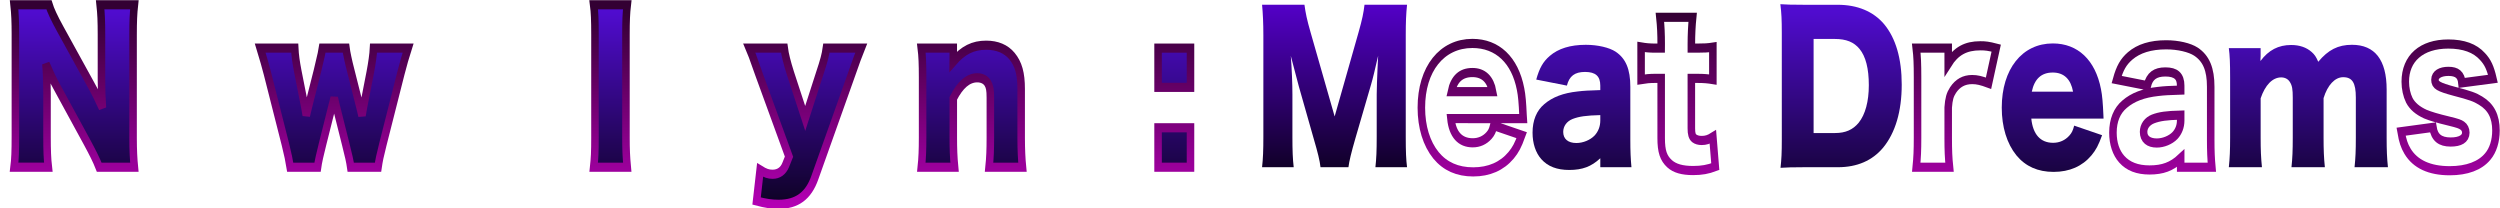 <?xml version="1.0" encoding="UTF-8" standalone="no"?>
<!-- Created with Inkscape (http://www.inkscape.org/) -->

<svg
   width="192"
   height="16"
   viewBox="0 0 192 16"
   version="1.1"
   id="SVGRoot"
   sodipodi:docname="nowPlayingText.svg"
   inkscape:version="1.1.2 (b8e25be8, 2022-02-05)"
   xmlns:inkscape="http://www.inkscape.org/namespaces/inkscape"
   xmlns:sodipodi="http://sodipodi.sourceforge.net/DTD/sodipodi-0.dtd"
   xmlns:xlink="http://www.w3.org/1999/xlink"
   xmlns="http://www.w3.org/2000/svg"
   xmlns:svg="http://www.w3.org/2000/svg">
  <sodipodi:namedview
     id="namedview15"
     pagecolor="#ffffff"
     bordercolor="#666666"
     borderopacity="1.0"
     inkscape:pageshadow="2"
     inkscape:pageopacity="0.0"
     inkscape:pagecheckerboard="0"
     showgrid="false"
     inkscape:zoom="4.091641"
     inkscape:cx="146.15163"
     inkscape:cy="4.5214133"
     inkscape:window-width="1280"
     inkscape:window-height="711"
     inkscape:window-x="0"
     inkscape:window-y="23"
     inkscape:window-maximized="0"
     inkscape:current-layer="SVGRoot"
     inkscape:snap-nodes="true"
     inkscape:snap-page="true" />
  <defs
     id="defs7116">
    <linearGradient
       inkscape:collect="always"
       id="linearGradient1272">
      <stop
         style="stop-color:#cc00cc;stop-opacity:1;"
         offset="0"
         id="stop1268" />
      <stop
         style="stop-color:#330033;stop-opacity:1"
         offset="1"
         id="stop1270" />
    </linearGradient>
    <linearGradient
       id="linearGradient1150">
      <stop
         style="stop-color:#000000;stop-opacity:1;"
         offset="0"
         id="stop1146" />
      <stop
         style="stop-color:#500ccf;stop-opacity:1"
         offset="1"
         id="stop1148" />
    </linearGradient>
    <linearGradient
       id="linearGradient1144">
      <stop
         style="stop-color:#000000;stop-opacity:1;"
         offset="0"
         id="stop1140" />
      <stop
         style="stop-color:#500ccf;stop-opacity:1"
         offset="1"
         id="stop1142" />
    </linearGradient>
    <linearGradient
       id="linearGradient17198">
      <stop
         style="stop-color:#000000;stop-opacity:1;"
         offset="0"
         id="stop17194" />
      <stop
         style="stop-color:#5500cc;stop-opacity:1"
         offset="1"
         id="stop17196" />
    </linearGradient>
    <linearGradient
       xlink:href="#linearGradient17198"
       id="linearGradient17200"
       x1="188.986"
       y1="31.168"
       x2="188.986"
       y2="7.463"
       gradientUnits="userSpaceOnUse"
       gradientTransform="matrix(0.637,0,0,0.637,0.431,2.718)" />
    <linearGradient
       xlink:href="#linearGradient17198"
       id="linearGradient17227"
       x1="188.986"
       y1="7.463"
       x2="188.986"
       y2="31.168"
       gradientUnits="userSpaceOnUse"
       gradientTransform="matrix(0.637,0,0,0.637,0.431,2.718)" />
    <linearGradient
       inkscape:collect="always"
       xlink:href="#linearGradient1150"
       id="linearGradient940"
       x1="96.435"
       y1="25.067"
       x2="96.435"
       y2="8.812"
       gradientUnits="userSpaceOnUse" />
    <linearGradient
       inkscape:collect="always"
       xlink:href="#linearGradient17198"
       id="linearGradient963"
       gradientUnits="userSpaceOnUse"
       x1="112.06"
       y1="22.503"
       x2="112.06"
       y2="7.992" />
    <linearGradient
       inkscape:collect="always"
       xlink:href="#linearGradient1272"
       id="linearGradient1274"
       x1="135.272"
       y1="24.812"
       x2="135.272"
       y2="8.812"
       gradientUnits="userSpaceOnUse" />
  </defs>
  <g
     id="layer1"
     transform="translate(-2.446,-8.812)"
     style="stroke:url(#linearGradient1274);fill-opacity:1;fill:url(#linearGradient940);stroke-opacity:1">
    <g
       aria-label="Now Playing: Meat Dreams "
       transform="scale(0.907,1.103)"
       id="text12972"
       style="font-size:13.594px;line-height:0.2;font-family:'Hiragino Kaku Gothic StdN';-inkscape-font-specification:'Hiragino Kaku Gothic StdN';fill:url(#linearGradient940);stroke:url(#linearGradient1274);stroke-width:0.637;fill-opacity:1;stroke-opacity:1">
      <path
         d="M 7.806,10.021 C 7.276,9.233 6.977,8.689 6.841,8.322 H 3.891 c 0.082,0.625 0.109,1.237 0.109,2.025 v 7.15 c 0,1.006 -0.027,1.604 -0.109,2.134 H 6.787 C 6.705,19.047 6.678,18.449 6.678,17.511 V 14.466 c 0,-0.666 -0.027,-1.414 -0.095,-2.025 0.381,0.72 0.612,1.128 0.979,1.672 l 2.515,3.793 c 0.462,0.707 0.775,1.21 1.02,1.726 h 2.977 c -0.068,-0.571 -0.109,-1.196 -0.109,-2.025 V 10.388 c 0,-0.884 0.027,-1.455 0.109,-2.066 h -2.895 c 0.082,0.625 0.109,1.169 0.109,2.066 v 3.099 c 0,0.761 0.027,1.387 0.082,2.012 -0.326,-0.598 -0.585,-1.033 -0.979,-1.618 z"
         id="path832"
         style="stroke:url(#linearGradient1274);fill-opacity:1;fill:url(#linearGradient940);stroke-opacity:1" />
      <path
         d="m 19.756,19.944 c 2.705,0 4.5,-1.794 4.5,-4.5 0,-2.692 -1.74,-4.418 -4.486,-4.418 -2.746,0 -4.486,1.726 -4.486,4.445 0,2.732 1.74,4.472 4.472,4.472 z m 0.027,-6.878 c 1.155,0 1.849,0.897 1.849,2.42 0,1.509 -0.68,2.392 -1.862,2.392 -1.183,0 -1.89,-0.911 -1.89,-2.42 0,-1.495 0.707,-2.392 1.903,-2.392 z"
         id="path834"
         style="stroke:url(#linearGradient1274);fill-opacity:1;fill:url(#linearGradient940);stroke-opacity:1" />
      <path
         d="m 34.707,19.632 c 0.082,-0.462 0.163,-0.802 0.408,-1.59 l 1.522,-4.935 c 0.204,-0.639 0.408,-1.251 0.612,-1.767 h -2.923 c -0.027,0.435 -0.122,1.006 -0.285,1.713 l -0.571,2.406 c -0.082,0.367 -0.082,0.367 -0.122,0.571 -0.054,-0.163 -0.136,-0.462 -0.163,-0.557 L 32.396,12.903 C 32.192,12.264 32.029,11.611 31.988,11.34 h -1.985 c -0.054,0.285 -0.054,0.285 -0.421,1.563 l -0.761,2.474 c -0.027,0.122 -0.027,0.122 -0.19,0.652 -0.014,-0.109 -0.068,-0.326 -0.136,-0.652 L 27.91,12.944 c -0.15,-0.639 -0.231,-1.128 -0.258,-1.604 h -2.923 c 0.258,0.693 0.462,1.291 0.612,1.767 l 1.522,4.935 c 0.217,0.734 0.313,1.101 0.408,1.59 h 2.311 c 0.054,-0.326 0.231,-0.992 0.421,-1.59 l 0.829,-2.719 c 0.068,-0.19 0.068,-0.217 0.163,-0.53 0.027,0.122 0.082,0.299 0.15,0.53 l 0.829,2.719 c 0.245,0.788 0.353,1.196 0.421,1.59 z"
         id="path836"
         style="stroke:url(#linearGradient1274);fill-opacity:1;fill:url(#linearGradient940);stroke-opacity:1" />
      <path
         d="m 45.63,19.632 c -0.068,-0.585 -0.109,-1.251 -0.109,-2.053 v -1.74 h 2.148 c 2.637,0 4.187,-1.441 4.187,-3.861 0,-2.365 -1.482,-3.657 -4.173,-3.657 h -2.977 c -0.87,0 -1.359,-0.014 -1.998,-0.041 0.082,0.639 0.109,1.251 0.109,1.985 v 7.354 c 0,0.802 -0.027,1.414 -0.109,2.012 z m -0.109,-6.104 v -2.895 h 2.025 c 0.979,0 1.509,0.489 1.509,1.427 0,0.938 -0.557,1.468 -1.509,1.468 z"
         id="path838"
         style="stroke:url(#linearGradient1274);fill-opacity:1;fill:url(#linearGradient940);stroke-opacity:1" />
      <path
         d="m 52.967,8.322 c 0.082,0.517 0.109,1.087 0.109,2.053 v 7.205 c 0,0.979 -0.027,1.441 -0.109,2.053 h 2.841 c -0.082,-0.72 -0.109,-1.237 -0.109,-2.053 v -7.205 c 0,-0.924 0.027,-1.482 0.109,-2.053 z"
         id="path840"
         style="stroke:url(#linearGradient1274);fill-opacity:1;fill:url(#linearGradient940);stroke-opacity:1" />
      <path
         d="m 62.692,14.262 c -0.979,0.027 -1.387,0.041 -1.917,0.095 -1.223,0.109 -2.134,0.394 -2.827,0.884 -0.652,0.449 -0.992,1.128 -0.992,1.985 0,0.748 0.258,1.4 0.748,1.849 0.544,0.503 1.319,0.748 2.352,0.748 1.115,0 1.876,-0.231 2.637,-0.816 v 0.625 h 2.637 c -0.068,-0.612 -0.095,-1.101 -0.095,-1.93 v -3.67 c 0,-1.223 -0.381,-1.971 -1.251,-2.447 -0.53,-0.285 -1.509,-0.476 -2.515,-0.476 -1.319,0 -2.325,0.258 -3.059,0.775 -0.571,0.408 -0.87,0.843 -1.142,1.645 l 2.596,0.421 c 0.204,-0.666 0.666,-0.952 1.536,-0.952 0.897,0 1.291,0.299 1.291,0.952 z m 0,2.121 c 0,0.408 -0.177,0.775 -0.489,1.047 -0.367,0.313 -0.979,0.517 -1.536,0.517 -0.707,0 -1.115,-0.285 -1.115,-0.775 0,-0.394 0.299,-0.734 0.788,-0.897 0.557,-0.177 1.142,-0.245 2.352,-0.272 z"
         id="path842"
         style="stroke:url(#linearGradient1274);fill-opacity:1;fill:url(#linearGradient940);stroke-opacity:1" />
      <path
         d="m 69.505,18.898 -0.285,0.585 c -0.204,0.408 -0.585,0.639 -1.101,0.639 -0.353,0 -0.612,-0.068 -1.06,-0.299 l -0.299,2.161 c 0.748,0.163 1.264,0.231 1.862,0.231 1.55,0 2.528,-0.585 3.072,-1.862 l 3.113,-7.191 c 0.476,-1.115 0.476,-1.115 0.816,-1.822 h -2.95 c -0.082,0.476 -0.204,0.87 -0.585,1.808 l -1.21,3.086 -1.251,-3.14 c -0.285,-0.734 -0.462,-1.319 -0.53,-1.754 h -2.95 c 0.177,0.34 0.231,0.462 0.816,1.822 z"
         id="path844"
         style="stroke:url(#linearGradient1274);fill-opacity:1;fill:url(#linearGradient940);stroke-opacity:1" />
      <path
         d="m 76.478,8.322 v 2.039 h 2.76 V 8.322 Z m -0.041,3.018 c 0.082,0.612 0.109,1.169 0.109,2.053 v 4.187 c 0,0.87 -0.027,1.387 -0.109,2.053 h 2.841 c -0.068,-0.585 -0.109,-1.319 -0.109,-2.053 v -4.187 c 0,-0.952 0.027,-1.495 0.109,-2.053 z"
         id="path846"
         style="stroke:url(#linearGradient1274);fill-opacity:1;fill:url(#linearGradient940);stroke-opacity:1" />
      <path
         d="m 83.525,19.632 c -0.082,-0.707 -0.109,-1.278 -0.109,-2.053 V 14.833 c 0.585,-0.952 1.264,-1.427 2.025,-1.427 0.408,0 0.72,0.136 0.897,0.381 0.163,0.231 0.217,0.462 0.217,1.006 v 2.787 c 0,0.829 -0.027,1.4 -0.109,2.053 h 2.827 c -0.068,-0.571 -0.109,-1.251 -0.109,-2.039 v -3.412 c 0,-1.074 -0.231,-1.74 -0.775,-2.284 -0.503,-0.503 -1.251,-0.761 -2.189,-0.761 -1.115,0 -1.944,0.34 -2.8,1.155 0,-0.095 0.014,-0.299 0.014,-0.381 v -0.571 h -2.705 c 0.082,0.544 0.109,1.115 0.109,2.053 v 4.187 c 0,0.843 -0.027,1.414 -0.109,2.053 z"
         id="path848"
         style="stroke:url(#linearGradient1274);fill-opacity:1;fill:url(#linearGradient940);stroke-opacity:1" />
      <path
         d="m 90.558,20.692 c 0.952,1.047 2.175,1.509 4.024,1.509 1.359,0 2.501,-0.285 3.235,-0.802 0.952,-0.666 1.414,-1.767 1.414,-3.398 v -4.771 c 0,-0.802 0.027,-1.278 0.109,-1.89 h -2.664 v 0.285 c 0,0.15 0,0.19 0,0.299 -0.734,-0.557 -1.468,-0.788 -2.474,-0.788 -2.325,0 -3.861,1.59 -3.861,4.01 0,2.474 1.495,4.024 3.861,4.024 1.047,0 1.781,-0.272 2.474,-0.897 -0.027,0.72 -0.15,1.128 -0.435,1.455 -0.326,0.394 -0.911,0.598 -1.658,0.598 -0.897,0 -1.59,-0.313 -2.066,-0.924 z m 2.365,-5.533 c 0,-1.264 0.707,-2.093 1.794,-2.093 1.101,0 1.903,0.87 1.903,2.08 0,1.21 -0.802,2.066 -1.917,2.066 -1.074,0 -1.781,-0.802 -1.781,-2.053 z"
         id="path850"
         style="stroke:url(#linearGradient1274);fill-opacity:1;fill:url(#linearGradient940);stroke-opacity:1" />
      <path
         d="m 103.502,11.34 h -2.746 v 2.732 h 2.746 z m 0,8.292 v -2.746 h -2.746 v 2.746 z"
         id="path852"
         style="stroke:url(#linearGradient1274);fill-opacity:1;fill:url(#linearGradient940);stroke-opacity:1" />
      <path
         d="m 116.875,19.632 c 0.068,-0.435 0.245,-1.033 0.585,-1.998 l 1.319,-3.725 c 0.177,-0.489 0.313,-0.979 0.612,-2.039 -0.014,0.204 -0.014,0.204 -0.054,0.924 -0.027,0.421 -0.068,1.441 -0.068,1.767 v 2.963 c 0,0.965 -0.027,1.482 -0.109,2.107 h 2.678 c -0.082,-0.544 -0.109,-1.074 -0.109,-2.107 v -7.082 c 0,-0.911 0.027,-1.468 0.109,-2.121 h -3.602 c -0.082,0.571 -0.19,1.006 -0.503,1.917 l -2.025,5.859 -2.039,-5.859 c -0.313,-0.897 -0.421,-1.332 -0.517,-1.917 h -3.589 c 0.068,0.585 0.109,1.305 0.109,2.121 v 7.082 c 0,0.924 -0.027,1.495 -0.109,2.107 h 2.678 c -0.082,-0.571 -0.109,-1.169 -0.109,-2.107 V 14.575 c 0,-0.72 -0.054,-1.835 -0.136,-2.692 0.068,0.19 0.068,0.19 0.217,0.68 0.041,0.109 0.449,1.373 0.462,1.441 l 1.251,3.616 c 0.367,1.033 0.517,1.536 0.585,2.012 z"
         id="path854"
         style="stroke:url(#linearGradient1274);fill-opacity:1;fill:url(#linearGradient963);stroke-opacity:1" />
      <path
         d="m 131.669,16.247 c -0.014,-0.136 -0.014,-0.217 -0.014,-0.272 -0.041,-0.775 -0.095,-1.346 -0.204,-1.781 -0.476,-2.025 -1.957,-3.181 -4.078,-3.181 -2.596,0 -4.323,1.781 -4.323,4.472 0,1.346 0.435,2.501 1.237,3.317 0.775,0.775 1.822,1.155 3.154,1.155 1.346,0 2.433,-0.394 3.208,-1.155 0.381,-0.381 0.585,-0.693 0.897,-1.4 l -2.365,-0.666 c -0.109,0.353 -0.204,0.503 -0.408,0.693 -0.353,0.326 -0.829,0.503 -1.373,0.503 -1.074,0 -1.713,-0.585 -1.849,-1.686 z m -6.076,-1.876 c 0.231,-0.897 0.816,-1.332 1.781,-1.332 0.938,0 1.522,0.462 1.713,1.332 z"
         id="path856"
         style="stroke:url(#linearGradient1274);fill-opacity:1;fill:url(#linearGradient940);stroke-opacity:1" />
      <path
         d="m 138.201,14.262 c -0.979,0.027 -1.387,0.041 -1.917,0.095 -1.223,0.109 -2.134,0.394 -2.827,0.884 -0.652,0.449 -0.992,1.128 -0.992,1.985 0,0.748 0.258,1.4 0.748,1.849 0.544,0.503 1.319,0.748 2.352,0.748 1.115,0 1.876,-0.231 2.637,-0.816 v 0.625 h 2.637 c -0.068,-0.612 -0.095,-1.101 -0.095,-1.93 v -3.67 c 0,-1.223 -0.381,-1.971 -1.251,-2.447 -0.53,-0.285 -1.509,-0.476 -2.515,-0.476 -1.319,0 -2.325,0.258 -3.059,0.775 -0.571,0.408 -0.87,0.843 -1.142,1.645 l 2.596,0.421 c 0.204,-0.666 0.666,-0.952 1.536,-0.952 0.897,0 1.291,0.299 1.291,0.952 z m 0,2.121 c 0,0.408 -0.177,0.775 -0.489,1.047 -0.367,0.313 -0.979,0.517 -1.536,0.517 -0.707,0 -1.115,-0.285 -1.115,-0.775 0,-0.394 0.299,-0.734 0.788,-0.897 0.557,-0.177 1.142,-0.245 2.352,-0.272 z"
         id="path858"
         style="stroke:url(#linearGradient1274);fill-opacity:1;fill:url(#linearGradient940);stroke-opacity:1" />
      <path
         d="m 143.355,11.34 h -0.489 c -0.476,0 -0.816,-0.027 -1.21,-0.082 v 2.27 c 0.394,-0.054 0.748,-0.082 1.183,-0.082 h 0.517 v 4.16 c 0,0.924 0.19,1.387 0.707,1.781 0.435,0.326 1.074,0.476 1.998,0.476 0.734,0 1.264,-0.082 1.876,-0.272 l -0.204,-2.066 c -0.34,0.177 -0.598,0.245 -0.952,0.245 -0.258,0 -0.476,-0.054 -0.625,-0.15 -0.177,-0.122 -0.245,-0.313 -0.245,-0.693 v -3.48 h 0.571 c 0.489,0 0.843,0.027 1.251,0.082 v -2.257 c -0.421,0.054 -0.734,0.068 -1.332,0.068 h -0.489 v -0.285 c 0,-0.652 0.041,-1.305 0.109,-1.862 h -2.773 c 0.082,0.639 0.109,1.183 0.109,1.862 z"
         id="path860"
         style="stroke:url(#linearGradient1274);fill-opacity:1;fill:url(#linearGradient940);stroke-opacity:1" />
      <path
         d="m 153.571,17.688 c 0,0.938 -0.027,1.387 -0.109,1.985 0.571,-0.027 0.952,-0.041 1.998,-0.041 h 2.868 c 1.618,0 2.909,-0.462 3.82,-1.359 1.033,-1.033 1.577,-2.528 1.577,-4.391 0,-1.808 -0.503,-3.235 -1.495,-4.214 -0.911,-0.884 -2.257,-1.346 -3.929,-1.346 h -2.841 c -1.128,0 -1.468,-0.014 -2.012,-0.041 0.095,0.625 0.122,1.074 0.122,1.998 z m 2.692,-0.435 v -6.552 h 1.781 c 0.979,0 1.631,0.217 2.107,0.693 0.53,0.53 0.788,1.373 0.788,2.528 0,1.128 -0.299,2.039 -0.856,2.61 -0.489,0.489 -1.115,0.72 -1.998,0.72 z"
         id="path862"
         style="stroke:url(#linearGradient1274);fill-opacity:1;fill:url(#linearGradient940);stroke-opacity:1" />
      <path
         d="m 171.725,11.34 c -0.639,-0.136 -0.911,-0.163 -1.346,-0.163 -1.237,0 -2.053,0.367 -2.719,1.237 v -1.074 h -2.705 c 0.082,0.585 0.109,1.06 0.109,2.053 v 4.187 c 0,0.884 -0.027,1.373 -0.109,2.053 h 2.814 c -0.082,-0.652 -0.109,-1.169 -0.109,-2.039 v -2.121 c 0.054,-0.598 0.15,-0.884 0.408,-1.21 0.394,-0.489 0.924,-0.734 1.618,-0.734 0.421,0 0.761,0.068 1.387,0.258 z"
         id="path864"
         style="stroke:url(#linearGradient1274);fill-opacity:1;fill:url(#linearGradient940);stroke-opacity:1" />
      <path
         d="m 180.814,16.247 c -0.014,-0.136 -0.014,-0.217 -0.014,-0.272 -0.041,-0.775 -0.095,-1.346 -0.204,-1.781 -0.476,-2.025 -1.958,-3.181 -4.078,-3.181 -2.596,0 -4.323,1.781 -4.323,4.472 0,1.346 0.435,2.501 1.237,3.317 0.775,0.775 1.822,1.155 3.154,1.155 1.346,0 2.433,-0.394 3.208,-1.155 0.381,-0.381 0.585,-0.693 0.897,-1.4 l -2.365,-0.666 c -0.109,0.353 -0.204,0.503 -0.408,0.693 -0.353,0.326 -0.829,0.503 -1.373,0.503 -1.074,0 -1.713,-0.585 -1.849,-1.686 z m -6.076,-1.876 c 0.231,-0.897 0.816,-1.332 1.781,-1.332 0.938,0 1.522,0.462 1.713,1.332 z"
         id="path866"
         style="stroke:url(#linearGradient1274);fill-opacity:1;fill:url(#linearGradient940);stroke-opacity:1" />
      <path
         d="m 187.345,14.262 c -0.979,0.027 -1.387,0.041 -1.917,0.095 -1.223,0.109 -2.134,0.394 -2.827,0.884 -0.652,0.449 -0.992,1.128 -0.992,1.985 0,0.748 0.258,1.4 0.748,1.849 0.544,0.503 1.319,0.748 2.352,0.748 1.115,0 1.876,-0.231 2.637,-0.816 v 0.625 h 2.637 c -0.068,-0.612 -0.095,-1.101 -0.095,-1.93 v -3.67 c 0,-1.223 -0.381,-1.971 -1.251,-2.447 -0.53,-0.285 -1.509,-0.476 -2.515,-0.476 -1.319,0 -2.325,0.258 -3.059,0.775 -0.571,0.408 -0.87,0.843 -1.142,1.645 l 2.596,0.421 c 0.204,-0.666 0.666,-0.952 1.536,-0.952 0.897,0 1.291,0.299 1.291,0.952 z m 0,2.121 c 0,0.408 -0.177,0.775 -0.489,1.047 -0.367,0.313 -0.979,0.517 -1.536,0.517 -0.707,0 -1.115,-0.285 -1.115,-0.775 0,-0.394 0.299,-0.734 0.788,-0.897 0.557,-0.177 1.142,-0.245 2.352,-0.272 z"
         id="path868"
         style="stroke:url(#linearGradient1274);fill-opacity:1;fill:url(#linearGradient940);stroke-opacity:1" />
      <path
         d="m 194.226,19.632 c -0.082,-0.666 -0.109,-1.196 -0.109,-2.053 V 14.833 c 0.381,-0.924 1.006,-1.455 1.74,-1.455 0.326,0 0.598,0.122 0.748,0.34 0.177,0.231 0.231,0.489 0.231,1.06 v 2.8 c 0,0.87 -0.027,1.441 -0.109,2.053 h 2.827 c -0.082,-0.652 -0.109,-1.223 -0.109,-2.039 v -2.773 c 0.34,-0.911 0.965,-1.455 1.658,-1.455 0.775,0 1.074,0.394 1.074,1.414 v 2.8 c 0,0.924 -0.027,1.414 -0.109,2.053 h 2.827 c -0.082,-0.639 -0.109,-1.196 -0.109,-2.039 v -3.371 c 0,-2.053 -0.992,-3.113 -2.936,-3.113 -1.183,0 -2.012,0.353 -2.855,1.183 -0.177,-0.34 -0.313,-0.503 -0.557,-0.68 -0.449,-0.326 -1.033,-0.489 -1.74,-0.489 -1.074,0 -1.903,0.353 -2.596,1.115 0,-0.027 0,-0.054 0,-0.068 0,-0.041 0,-0.068 0,-0.068 0.014,-0.136 0.014,-0.136 0.014,-0.19 v -0.571 h -2.692 c 0.082,0.53 0.109,1.02 0.109,2.053 v 4.187 c 0,0.856 -0.027,1.427 -0.109,2.053 z"
         id="path870"
         style="stroke:url(#linearGradient1274);fill-opacity:1;fill:url(#linearGradient940);stroke-opacity:1" />
      <path
         d="m 206.008,17.158 c 0.136,0.652 0.272,0.979 0.544,1.359 0.652,0.897 1.862,1.359 3.575,1.359 1.455,0 2.569,-0.34 3.222,-0.992 0.449,-0.435 0.693,-1.087 0.693,-1.808 0,-0.979 -0.421,-1.645 -1.305,-2.08 -0.476,-0.245 -0.897,-0.367 -2.229,-0.652 -1.346,-0.299 -1.631,-0.435 -1.631,-0.802 0,-0.353 0.435,-0.585 1.142,-0.585 0.734,0 1.074,0.245 1.142,0.802 l 2.624,-0.285 c -0.217,-0.761 -0.435,-1.155 -0.884,-1.55 -0.639,-0.585 -1.604,-0.87 -2.895,-0.87 -2.27,0 -3.643,0.992 -3.643,2.624 0,0.462 0.122,0.924 0.34,1.291 0.258,0.408 0.707,0.72 1.359,0.965 0.449,0.15 0.979,0.285 2.012,0.489 0.748,0.15 0.924,0.204 1.115,0.313 0.19,0.109 0.299,0.285 0.299,0.489 0,0.421 -0.462,0.652 -1.278,0.652 -0.911,0 -1.373,-0.313 -1.509,-1.02 z"
         id="path872"
         style="stroke:url(#linearGradient1274);fill-opacity:1;fill:url(#linearGradient940);stroke-opacity:1" />
    </g>
    <g
       id="text15174"
       style="font-size:21.333px;line-height:1.25;font-family:'Hiragino Kaku Gothic StdN';-inkscape-font-specification:'Hiragino Kaku Gothic StdN';stroke:url(#linearGradient1274);fill-opacity:1;fill:url(#linearGradient940);stroke-opacity:1" />
  </g>
</svg>

